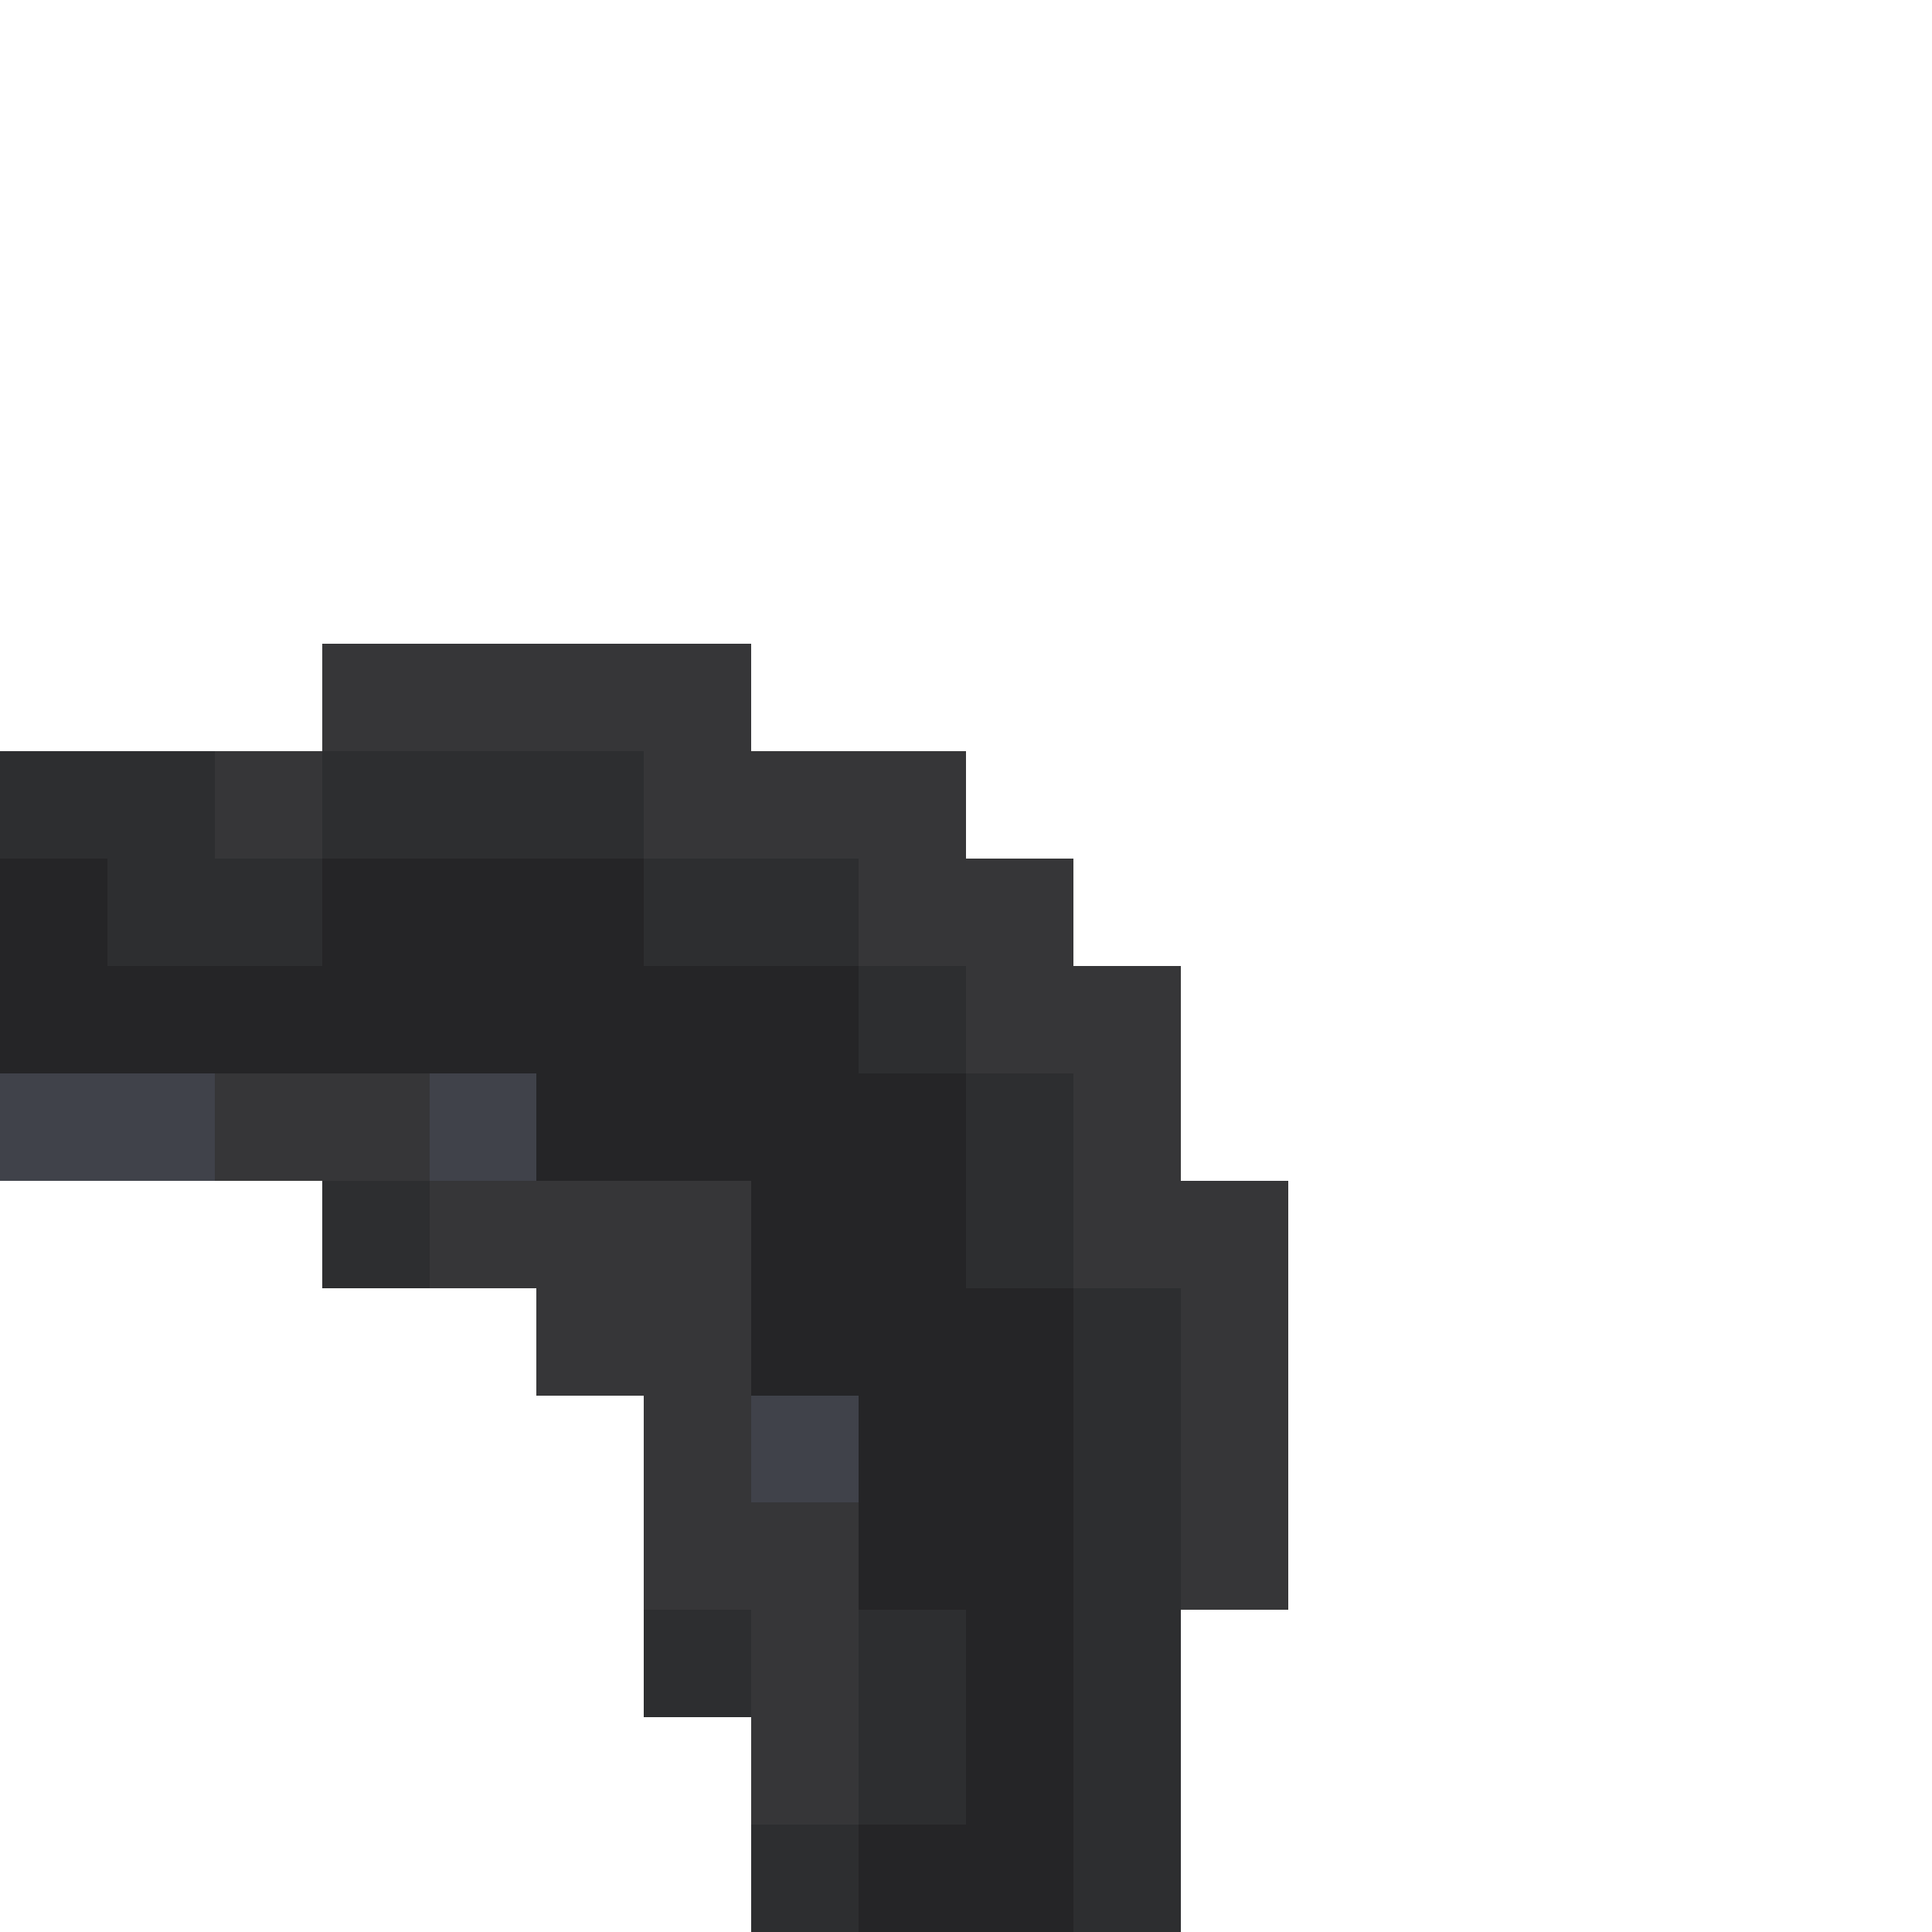 <svg xmlns="http://www.w3.org/2000/svg" viewBox="0 -0.5 18 18" shape-rendering="crispEdges">
<path stroke="#363638" d="M3 6h4M2 7h1M6 7h3M8 8h2M9 9h2M2 10h2M10 10h1M4 11h3M10 11h2M5 12h2M11 12h1M6 13h1M11 13h1M6 14h2M11 14h1M7 15h1M7 16h1" />
<path stroke="#2d2e30" d="M0 7h2M3 7h3M1 8h2M6 8h2M8 9h1M9 10h1M3 11h1M9 11h1M10 12h1M10 13h1M10 14h1M6 15h1M8 15h1M10 15h1M8 16h1M10 16h1M7 17h1M10 17h1" />
<path stroke="#252527" d="M0 8h1M3 8h3M0 9h8M5 10h4M7 11h2M7 12h3M8 13h2M8 14h2M9 15h1M9 16h1M8 17h2" />
<path stroke="#40424a" d="M0 10h2M4 10h1M7 13h1" />
</svg>